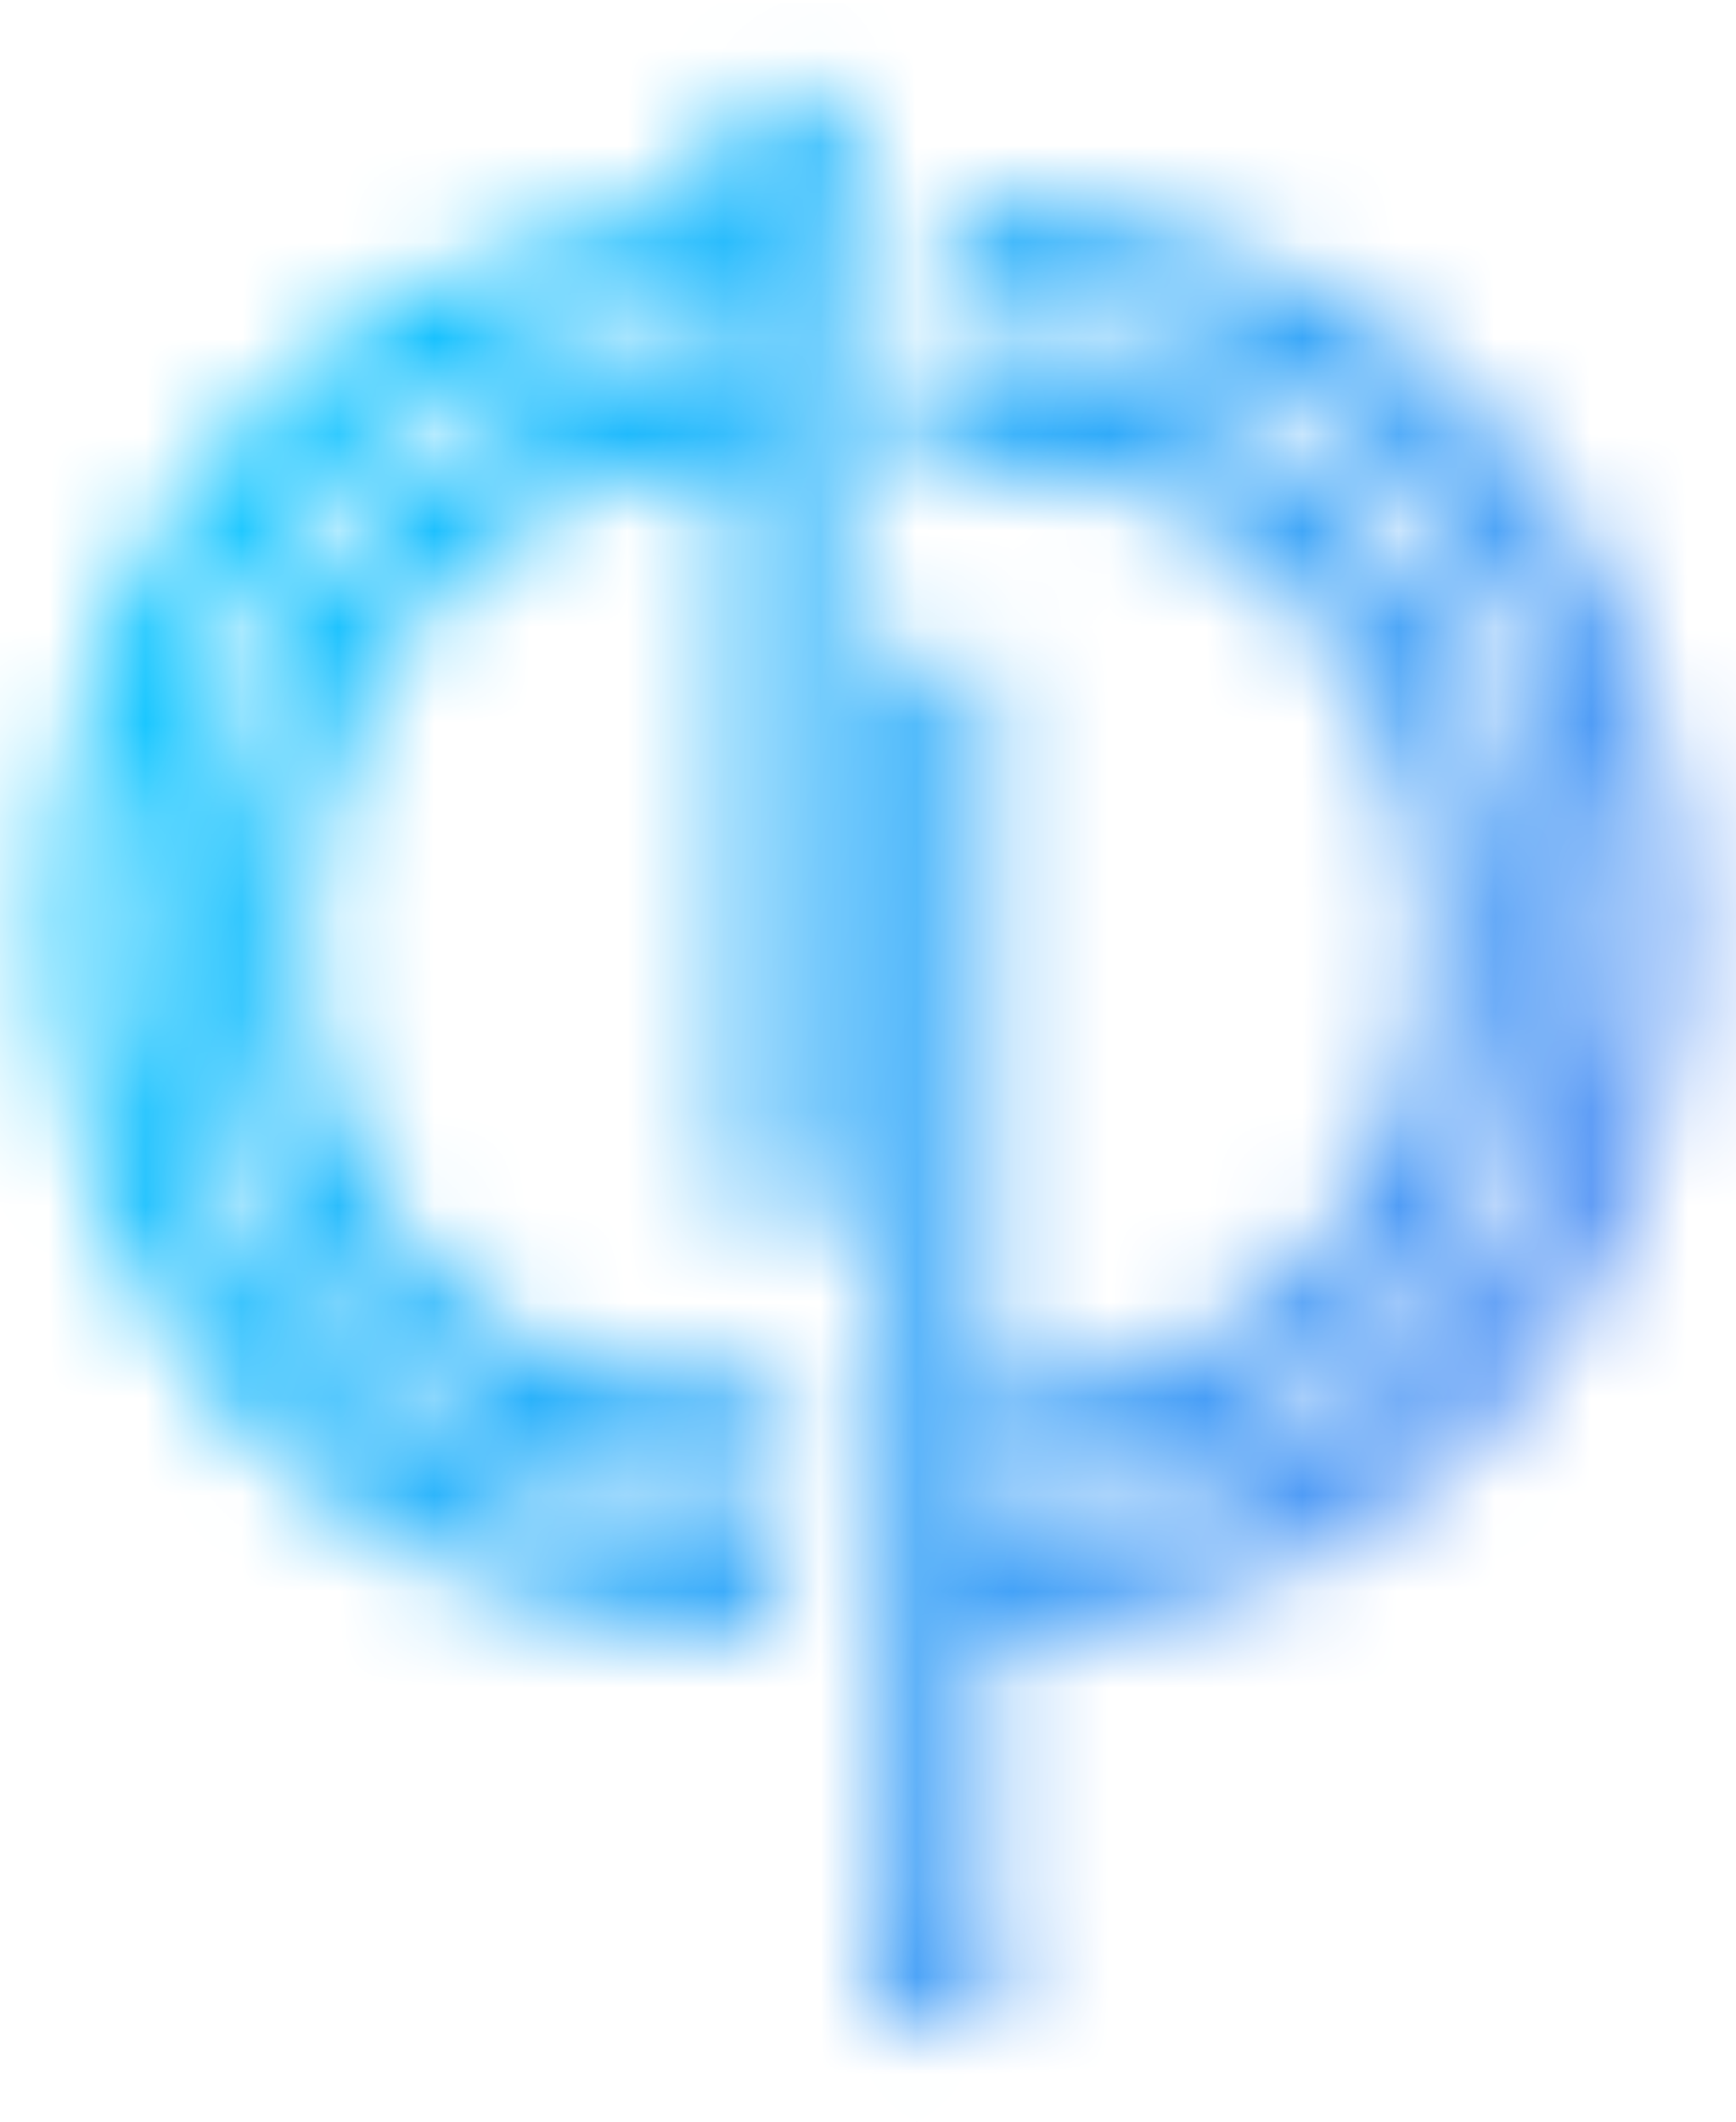 <svg width="18" height="22" viewBox="0 0 18 22" fill="none" xmlns="http://www.w3.org/2000/svg">
<mask id="mask0" mask-type="alpha" maskUnits="userSpaceOnUse" x="0" y="0" width="18" height="22">
<path d="M9.831 2.617C19.225 2.617 19.349 16.445 9.954 16.445" stroke="#FAFAFA"/>
<path d="M9.867 4.234C16.908 4.234 17.253 14.906 10.212 14.906" stroke="#FAFAFA"/>
<path d="M8.169 2.617C-1.225 2.617 -1.349 16.445 8.046 16.445" stroke="#FAFAFA"/>
<path d="M7.97 4.234C1.117 4.234 0.779 14.906 7.632 14.906" stroke="#FAFAFA"/>
<path d="M8.115 1.323V12.642" stroke="#FAFAFA"/>
<path d="M9.732 6.821V20.727" stroke="#FAFAFA"/>
<circle cx="8.105" cy="1.475" r="0.575" fill="#FAFAFA"/>
<circle cx="9.725" cy="20.475" r="0.575" fill="#FAFAFA"/>
<circle cx="7.719" cy="14.925" r="0.575" fill="#FAFAFA"/>
<circle cx="9.983" cy="4.275" r="0.575" fill="#FAFAFA"/>
</mask>
<g mask="url(#mask0)">
<path d="M-0.94 0.03H18.787V22.02H-0.94V0.03Z" fill="url(#paint0_linear)"/>
</g>
<defs>
<linearGradient id="paint0_linear" x1="3.271" y1="3.532" x2="20.926" y2="10.477" gradientUnits="userSpaceOnUse">
<stop stop-color="#00C0FF"/>
<stop offset="1" stop-color="#5581F1"/>
</linearGradient>
</defs>
</svg>
